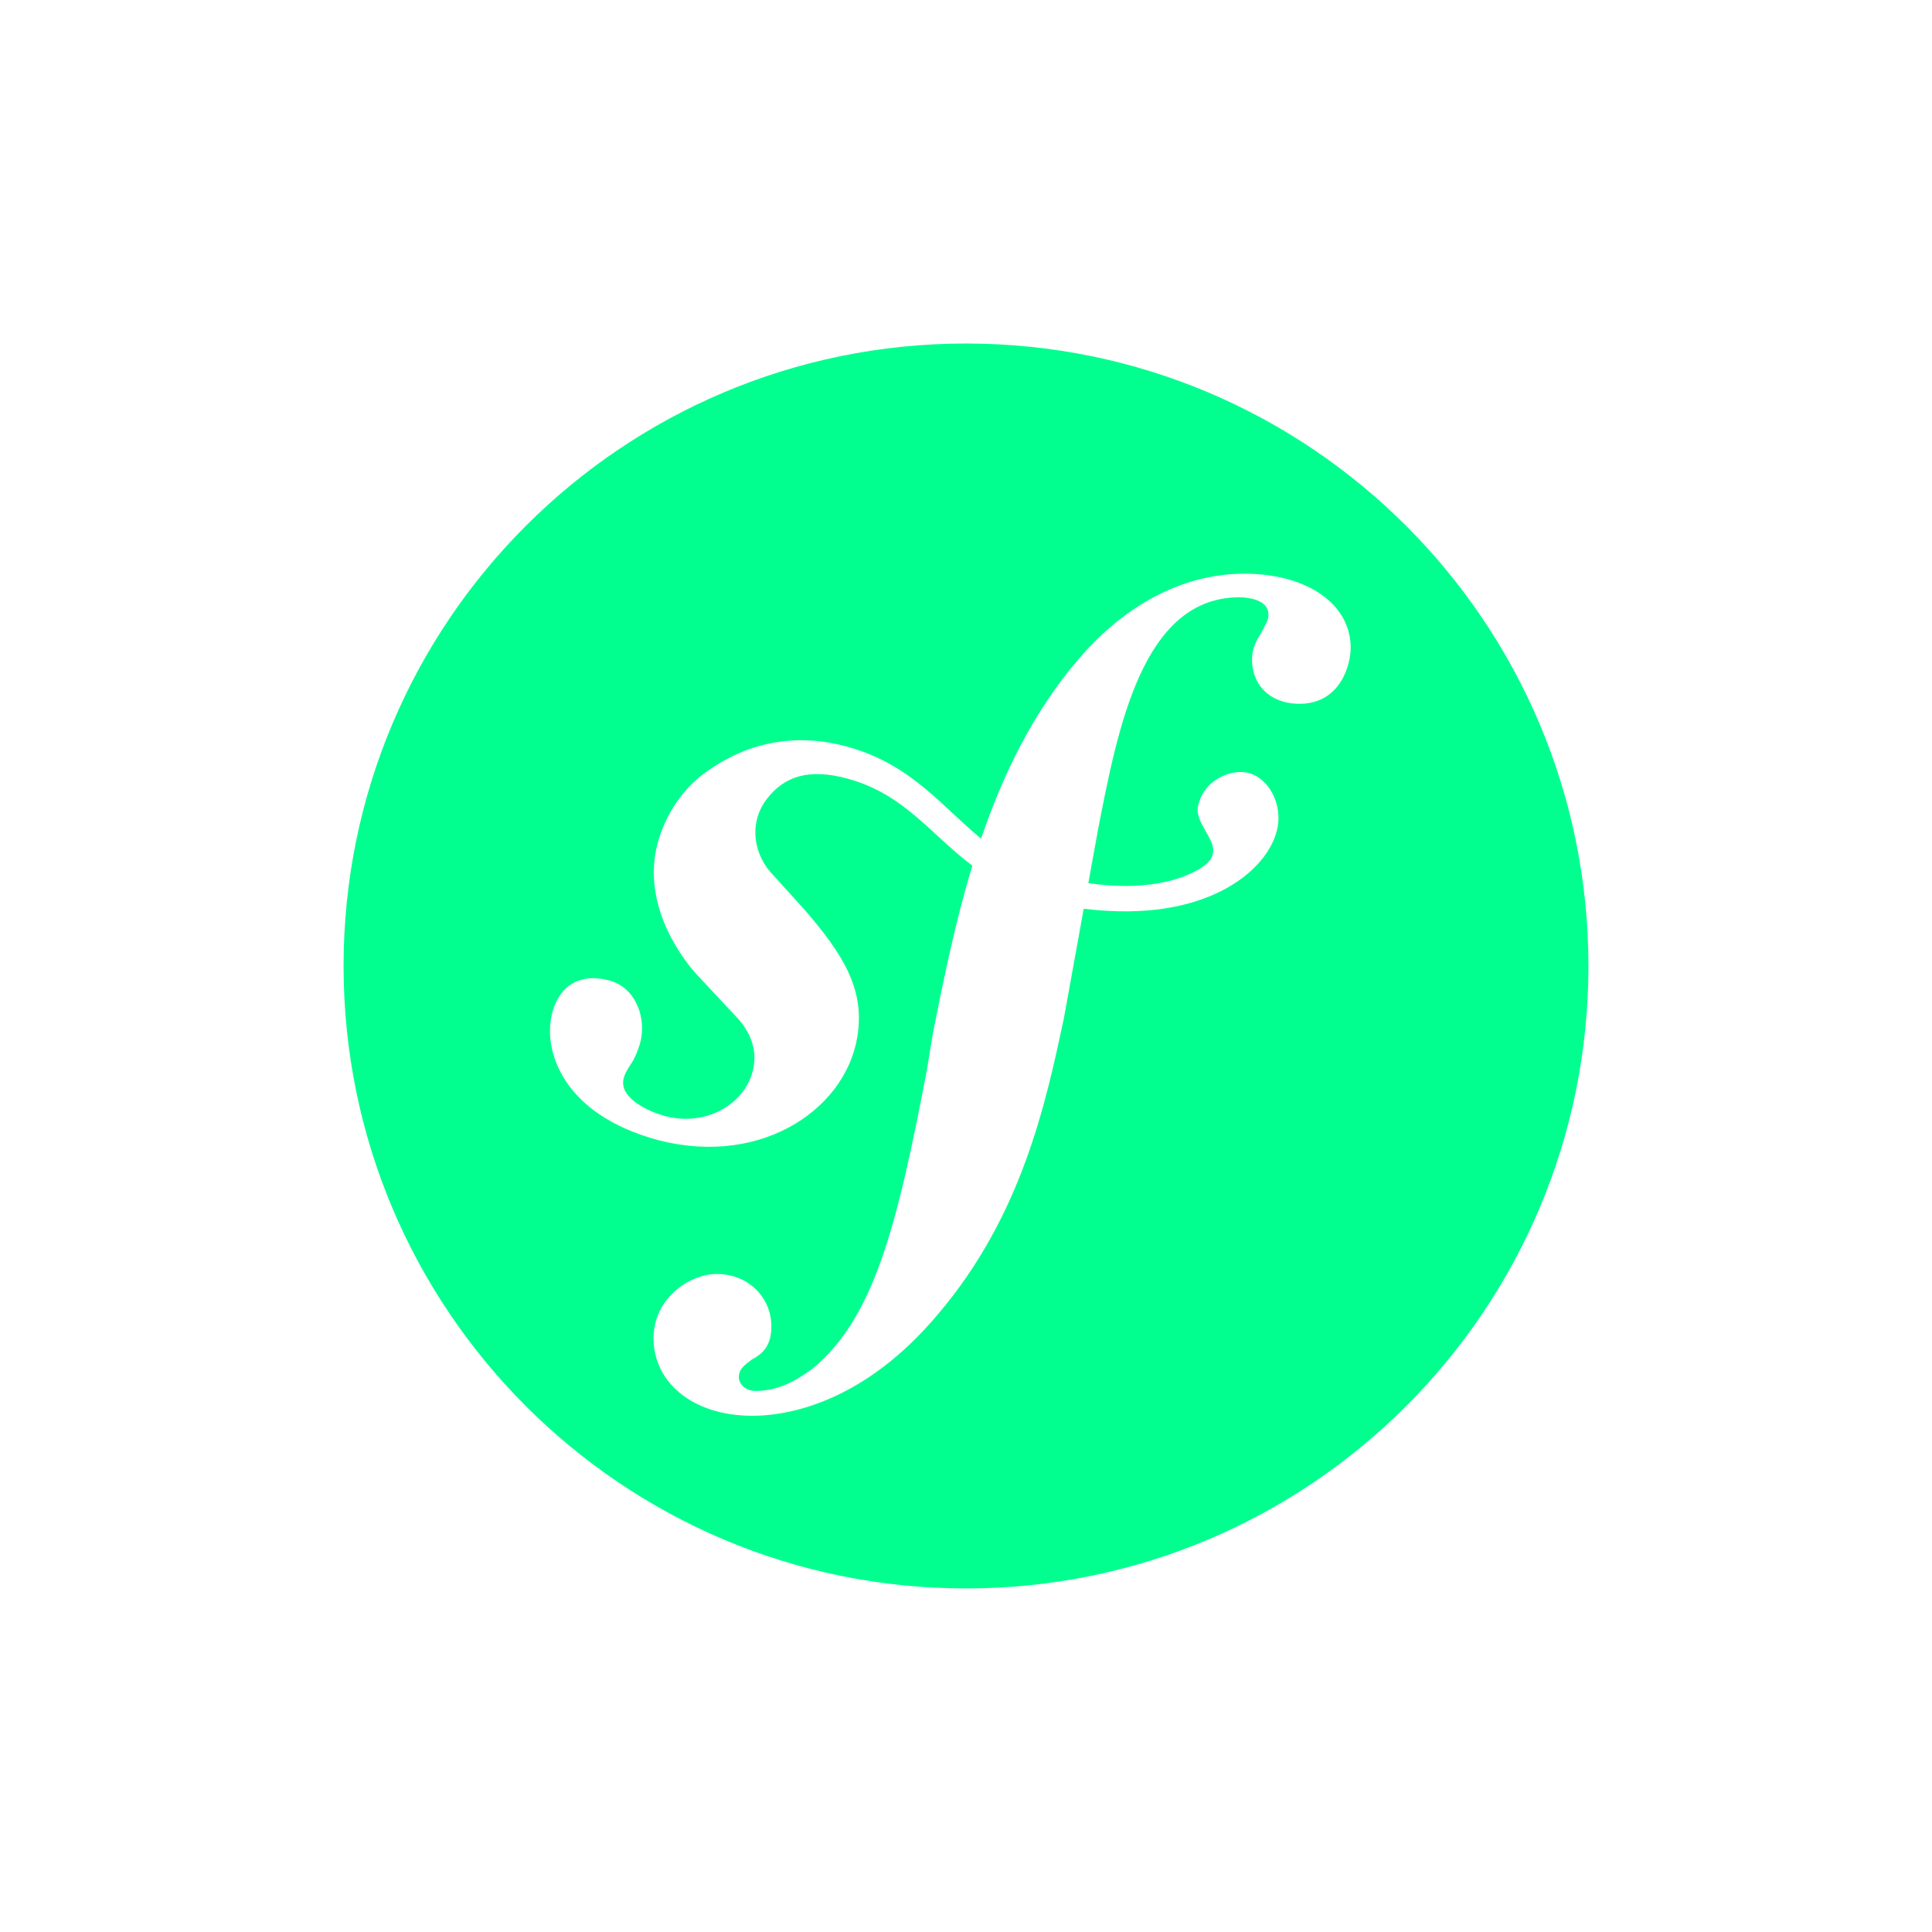<svg width="41" height="41" viewBox="0 0 41 41" fill="none" xmlns="http://www.w3.org/2000/svg">
<g clip-path="url(#clip0_253_11493)">
<path d="M20.5 7.29C13.204 7.29 7.291 13.204 7.291 20.499C7.291 27.795 13.204 33.709 20.5 33.709C27.795 33.709 33.709 27.795 33.709 20.499C33.709 13.204 27.795 7.29 20.5 7.29ZM27.624 14.935C27.012 14.957 26.59 14.591 26.57 14.036C26.564 13.832 26.616 13.655 26.756 13.447C26.892 13.18 26.922 13.149 26.918 13.032C26.906 12.683 26.377 12.67 26.233 12.676C24.25 12.742 23.727 15.418 23.304 17.594L23.096 18.741C24.238 18.909 25.049 18.703 25.501 18.41C26.137 17.997 25.323 17.572 25.425 17.102C25.53 16.623 25.965 16.392 26.311 16.383C26.796 16.37 27.142 16.873 27.131 17.383C27.114 18.227 25.995 19.386 23.756 19.339C23.483 19.333 23.232 19.313 22.998 19.285L22.576 21.617C22.198 23.381 21.695 25.793 19.898 27.898C18.354 29.735 16.787 30.019 16.085 30.043C14.772 30.088 13.902 29.388 13.87 28.453C13.84 27.548 14.64 27.054 15.165 27.037C15.866 27.014 16.351 27.522 16.369 28.107C16.387 28.602 16.129 28.756 15.957 28.85C15.843 28.942 15.672 29.036 15.678 29.24C15.682 29.327 15.775 29.527 16.067 29.518C16.622 29.499 16.991 29.224 17.248 29.041C18.527 27.976 19.02 26.118 19.664 22.737L19.799 21.918C20.019 20.819 20.263 19.593 20.635 18.371C19.733 17.693 19.193 16.852 17.98 16.522C17.149 16.296 16.642 16.488 16.286 16.939C15.864 17.472 16.004 18.167 16.412 18.574L17.085 19.319C17.91 20.273 18.362 21.015 18.192 22.013C17.923 23.608 16.023 24.83 13.778 24.14C11.861 23.55 11.503 22.193 11.733 21.445C11.936 20.787 12.459 20.663 12.97 20.819C13.518 20.989 13.732 21.654 13.576 22.164C13.558 22.219 13.53 22.311 13.473 22.433C13.409 22.574 13.292 22.698 13.241 22.862C13.118 23.263 13.668 23.548 14.051 23.666C14.908 23.93 15.745 23.482 15.957 22.788C16.154 22.15 15.751 21.705 15.584 21.534L14.772 20.665C14.4 20.251 13.584 19.098 13.982 17.803C14.135 17.303 14.459 16.774 14.929 16.423C15.92 15.684 16.998 15.562 18.025 15.858C19.353 16.24 19.992 17.119 20.82 17.797C21.283 16.438 21.925 15.108 22.89 13.986C23.762 12.963 24.933 12.223 26.275 12.177C27.616 12.133 28.63 12.741 28.663 13.703C28.677 14.112 28.441 14.908 27.624 14.935Z" fill="#00FF8F"/>
</g>
<defs>
<clipPath id="clip0_253_11493">
<rect width="26.471" height="26.471" fill="white" transform="translate(7.265 7.265)"/>
</clipPath>
</defs>
</svg>
